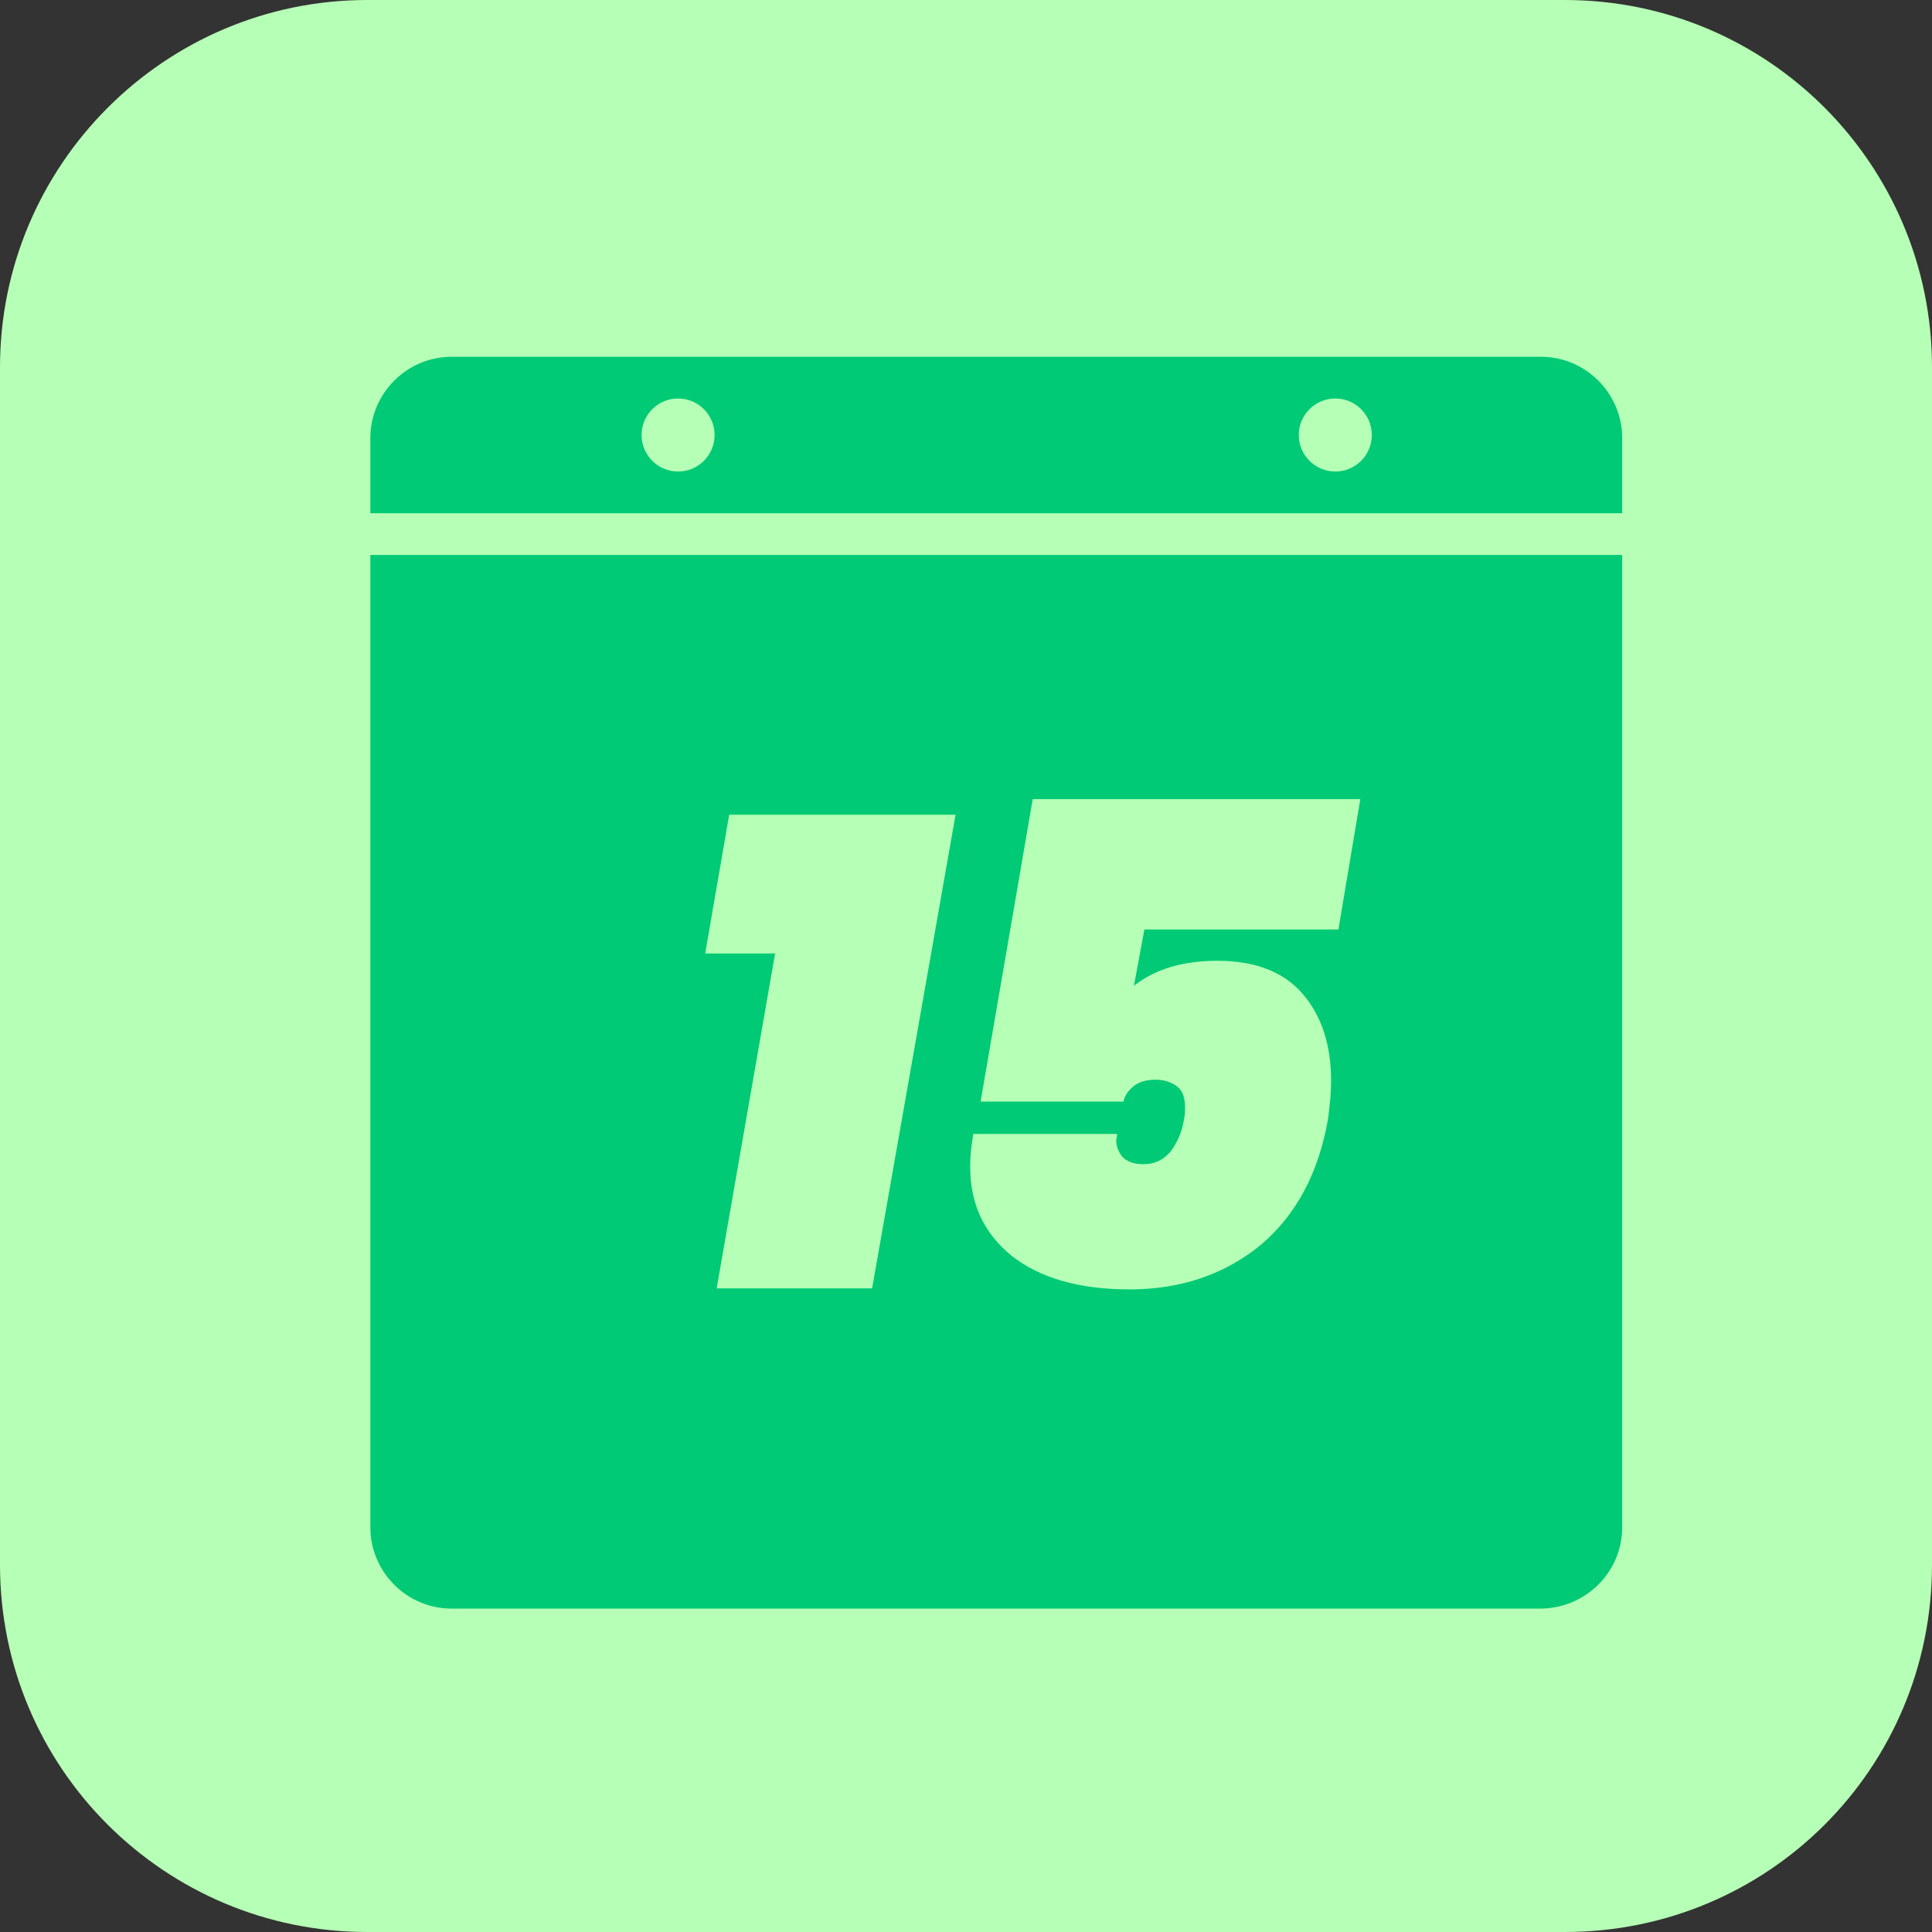 <svg width="88" height="88" viewBox="0 0 88 88" fill="none" xmlns="http://www.w3.org/2000/svg">
<rect x="0" y="0" width="88" height="88" fill="#333333" stroke="none"/>
<path d="M71.274 88H16.726C7.508 88 0 80.54 0 71.274V16.726C0 7.508 7.508 0 16.726 0H71.274C80.54 0 88 7.508 88 16.726V71.274C88 80.54 80.54 88 71.274 88Z" fill="#B6FFB6"/>
<path d="M73.889 23.378H16.869V19.957C16.869 17.914 18.532 16.25 20.575 16.25H70.182C72.225 16.25 73.889 17.914 73.889 19.957V23.378Z" fill="#00CA75"/>
<path d="M30.886 21.477C31.804 21.477 32.549 20.733 32.549 19.814C32.549 18.896 31.804 18.151 30.886 18.151C29.967 18.151 29.223 18.896 29.223 19.814C29.223 20.733 29.967 21.477 30.886 21.477Z" fill="#B6FFB6"/>
<path d="M60.821 21.477C61.74 21.477 62.484 20.733 62.484 19.814C62.484 18.896 61.74 18.151 60.821 18.151C59.903 18.151 59.158 18.896 59.158 19.814C59.158 20.733 59.903 21.477 60.821 21.477Z" fill="#B6FFB6"/>
<path d="M70.135 73.27H20.575C18.532 73.27 16.869 71.607 16.869 69.564V25.279H73.889V69.564C73.889 71.607 72.225 73.27 70.135 73.27Z" fill="#00CA75"/>
<path d="M32.121 43.43L33.214 37.11H43.525L39.724 58.682H32.644L35.305 43.43H32.121Z" fill="#B6FFB6"/>
<path d="M60.963 42.337H52.125L51.65 44.903C52.125 44.523 52.695 44.238 53.313 44.048C53.93 43.858 54.691 43.763 55.451 43.763C57.209 43.763 58.492 44.285 59.347 45.283C60.202 46.281 60.63 47.611 60.63 49.227C60.63 49.702 60.583 50.272 60.487 50.985C60.06 53.408 59.062 55.309 57.447 56.687C55.831 58.017 53.835 58.73 51.459 58.73C49.131 58.73 47.373 58.207 46.09 57.21C44.807 56.164 44.19 54.834 44.19 53.123C44.19 52.696 44.237 52.22 44.332 51.65H50.889L50.842 51.935C50.842 52.22 50.937 52.458 51.127 52.696C51.317 52.886 51.602 53.028 52.077 53.028C52.6 53.028 52.98 52.838 53.313 52.458C53.598 52.078 53.835 51.603 53.93 50.985C53.978 50.747 53.978 50.557 53.978 50.462C53.978 50.035 53.883 49.702 53.645 49.512C53.408 49.322 53.075 49.179 52.647 49.179C52.22 49.179 51.887 49.274 51.65 49.464C51.412 49.654 51.222 49.892 51.174 50.177H44.665L47.04 36.398H61.961L60.963 42.337Z" fill="#B6FFB6"/>
</svg>
